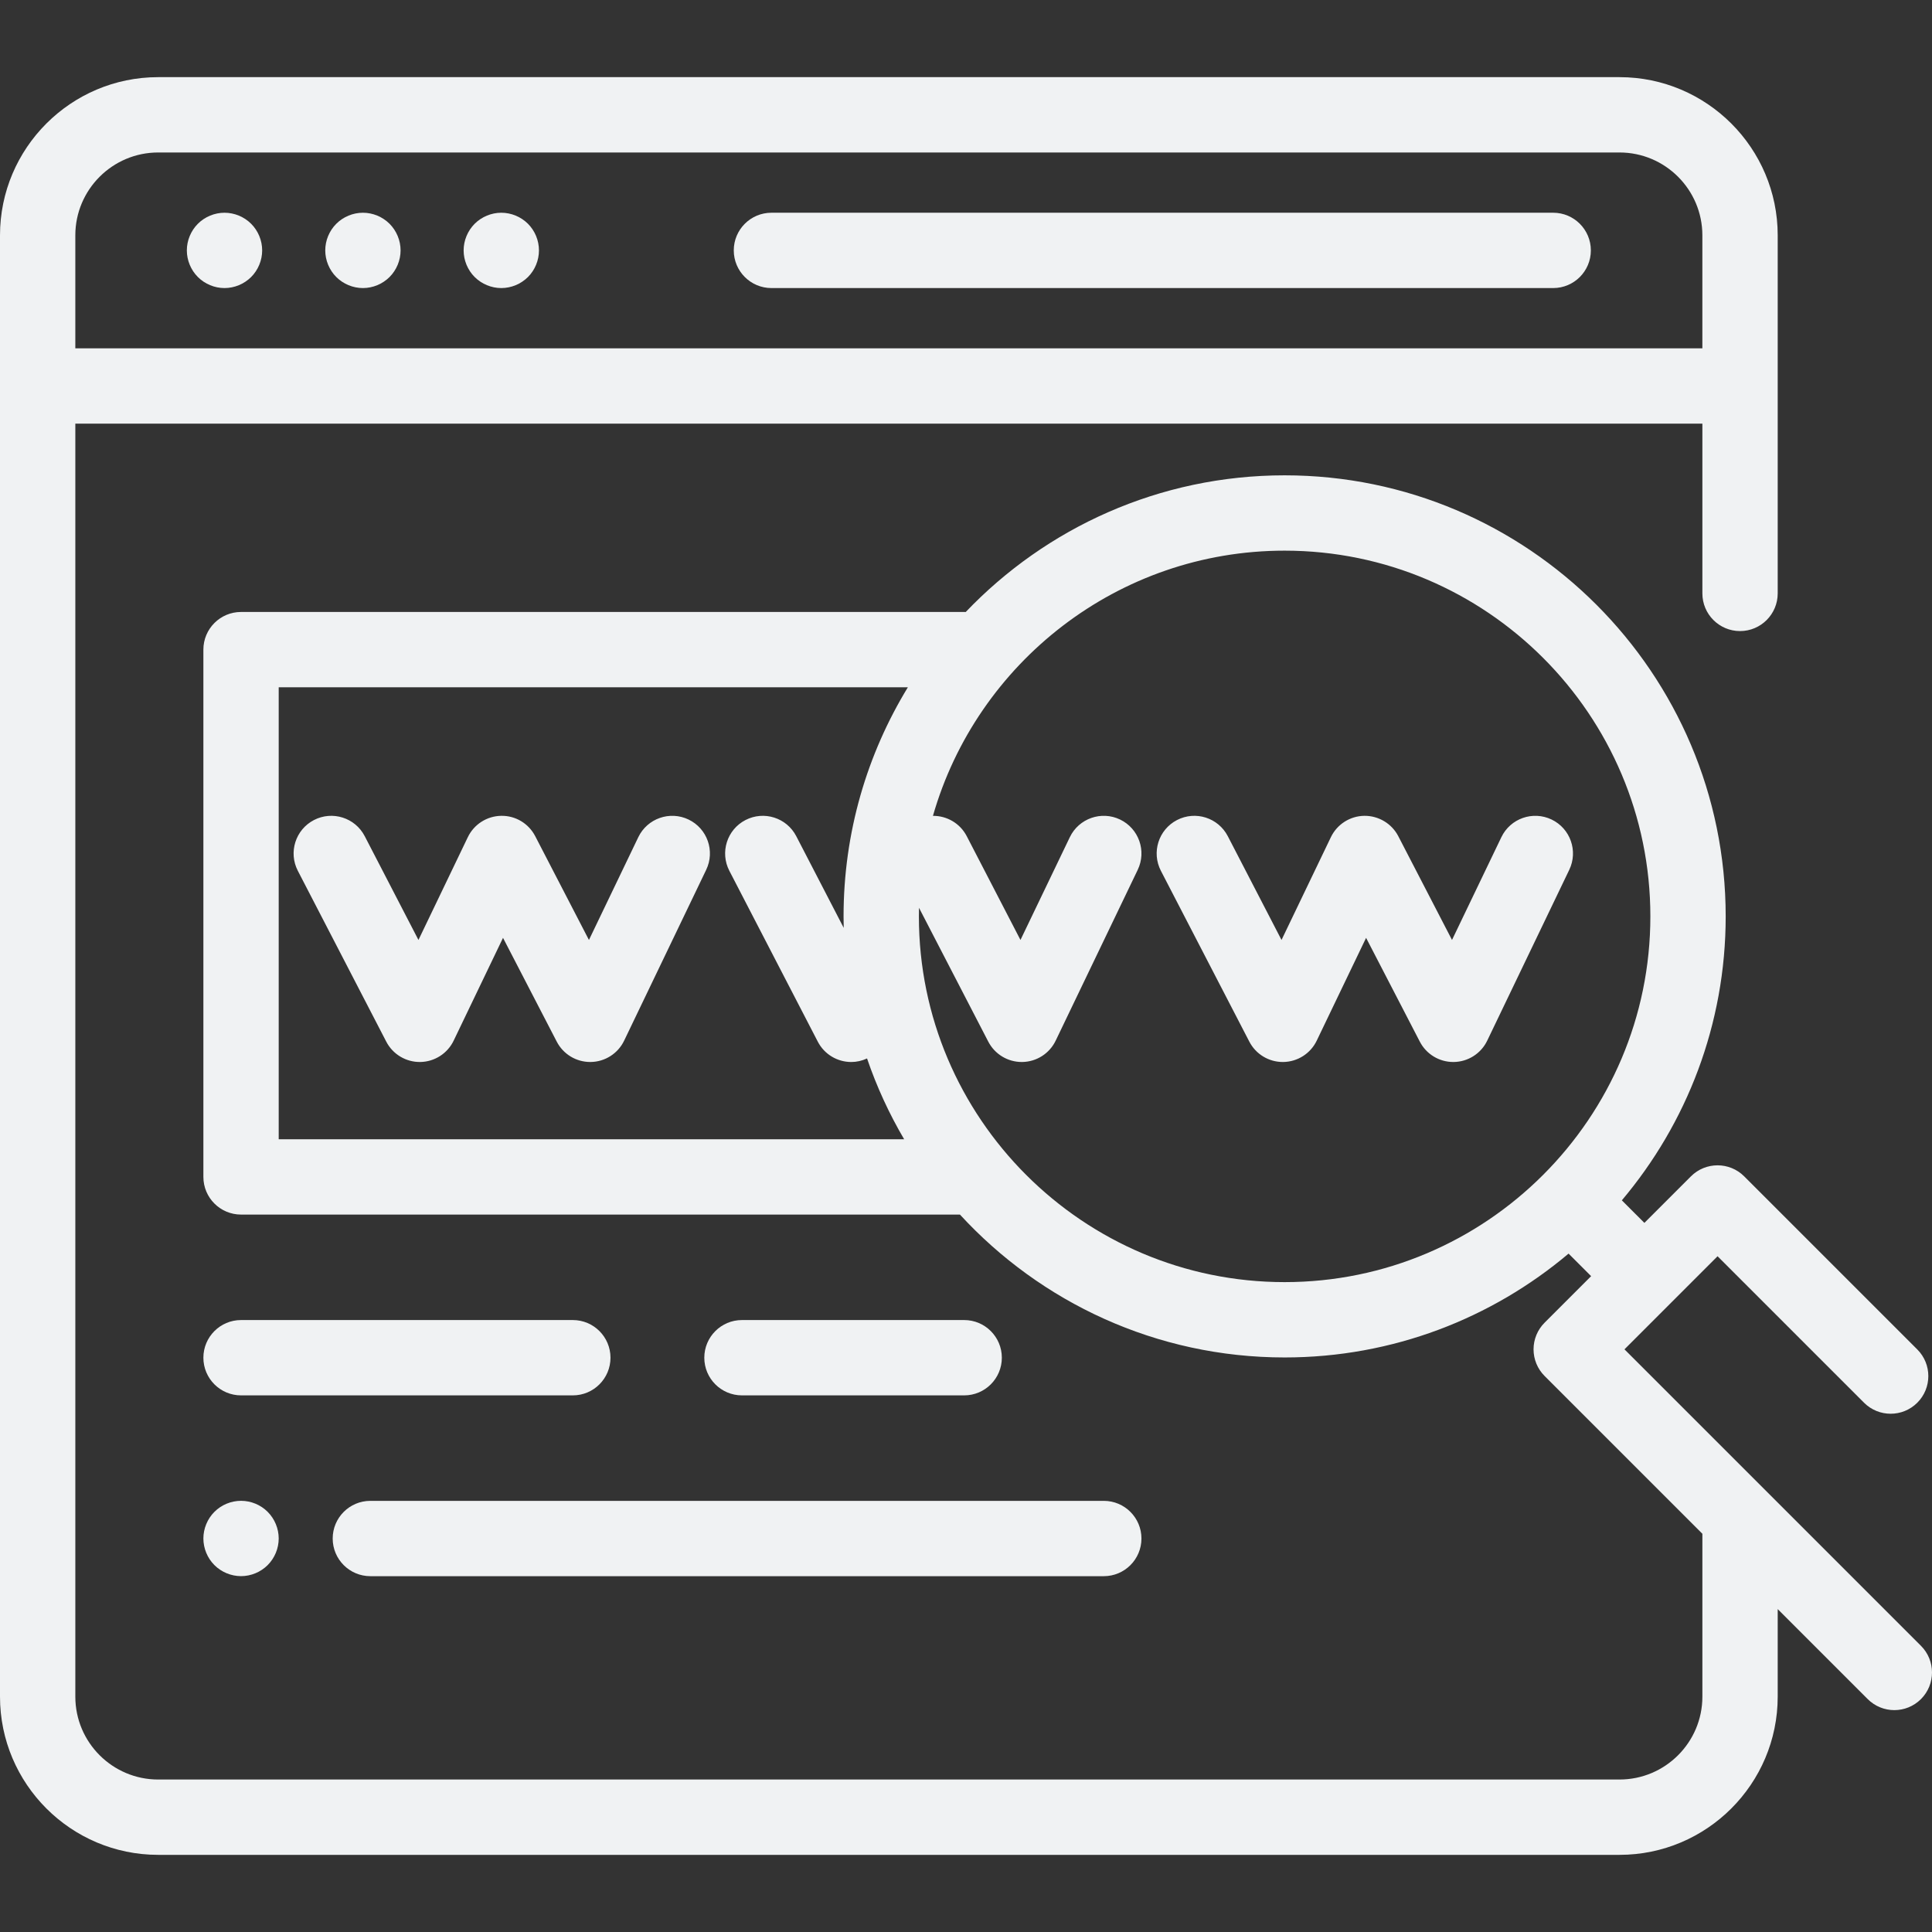 <?xml version="1.0" encoding="iso-8859-1"?>
<!-- Generator: Adobe Illustrator 19.0.0, SVG Export Plug-In . SVG Version: 6.00 Build 0)  -->
<svg xmlns="http://www.w3.org/2000/svg" xmlns:xlink="http://www.w3.org/1999/xlink" version="1.1" id="Capa_1" x="0px" y="0px" viewBox="0 0 512 512" style="enable-background:new 0 0 512 512;" xml:space="preserve" width="512px" height="512px">
<rect x="0" y="0" width="512" height="512" fill="#333333" stroke="none"/>
<g>
	<g>
		<path d="M411.612,56.377H204.438c-5.512,0-9.981,4.47-9.981,9.981c0,5.512,4.47,9.981,9.981,9.981h207.174    c5.512,0,9.981-4.47,9.981-9.981C421.593,60.847,417.123,56.377,411.612,56.377z" fill="#f0f2f3"/>
	</g>
</g>
<g>
	<g>
		<path d="M103.234,59.302c-1.857-1.857-4.431-2.924-7.057-2.924c-2.625,0-5.2,1.067-7.056,2.924    c-1.857,1.857-2.925,4.422-2.925,7.057c0,2.625,1.068,5.2,2.925,7.056c1.855,1.857,4.431,2.925,7.056,2.925    c2.626,0,5.2-1.068,7.057-2.925c1.857-1.855,2.924-4.431,2.924-7.056C106.158,63.733,105.091,61.158,103.234,59.302z" fill="#f0f2f3"/>
	</g>
</g>
<g>
	<g>
		<path d="M66.553,59.302c-1.857-1.857-4.431-2.924-7.057-2.924c-2.625,0-5.2,1.067-7.056,2.924    c-1.857,1.857-2.925,4.432-2.925,7.057c0,2.625,1.068,5.2,2.925,7.056c1.855,1.857,4.431,2.925,7.056,2.925    c2.626,0,5.2-1.068,7.057-2.925c1.857-1.855,2.924-4.431,2.924-7.056C69.478,63.733,68.411,61.158,66.553,59.302z" fill="#f0f2f3"/>
	</g>
</g>
<g>
	<g>
		<path d="M139.915,59.302c-1.866-1.857-4.431-2.924-7.067-2.924c-2.625,0-5.19,1.067-7.056,2.924    c-1.856,1.857-2.925,4.432-2.925,7.057c0,2.625,1.068,5.2,2.925,7.056c1.865,1.857,4.431,2.925,7.056,2.925    c2.636,0,5.2-1.068,7.067-2.925c1.857-1.855,2.914-4.431,2.914-7.056C142.83,63.733,141.772,61.158,139.915,59.302z" fill="#f0f2f3"/>
	</g>
</g>
<g>
	<g>
		<path d="M509.077,436.161l-78.575-78.574l12.327-12.327c0.003-0.003,0.007-0.006,0.01-0.009s0.006-0.007,0.009-0.01l12.324-12.324    l38.817,38.818c3.899,3.897,10.217,3.897,14.116,0c3.898-3.898,3.898-10.218,0-14.116l-45.874-45.874    c-3.897-3.896-10.215-3.898-14.116,0l-12.334,12.333l-5.975-5.975c17.162-20.347,27.521-46.61,27.521-75.25    c0-64.451-52.435-116.886-116.886-116.886c-33.204,0-63.219,13.918-84.517,36.225c-0.094-0.003-0.185-0.014-0.279-0.014H63.879    c-5.512,0-9.981,4.47-9.981,9.981v139.736c0,5.512,4.47,9.981,9.981,9.981h190.515c21.38,23.261,52.038,37.864,86.046,37.864    c28.64,0,54.901-10.36,75.25-27.521l5.975,5.975l-12.337,12.337c-1.871,1.871-2.923,4.411-2.923,7.058    c0,2.647,1.052,5.185,2.923,7.058l41.819,41.819v43.169c0,12.108-9.85,21.958-21.958,21.958H41.921    c-12.108,0-21.958-9.85-21.958-21.958V112.266c0.037,0,0.073,0.006,0.109,0.006h431.076v44.988c0,5.512,4.47,9.981,9.981,9.981    s9.981-4.47,9.981-9.981V62.366c0-23.115-18.805-41.921-41.921-41.921H41.921C18.805,20.445,0,39.251,0,62.366v387.268    c0,23.115,18.805,41.921,41.921,41.921h387.268c23.115,0,41.921-18.805,41.921-41.921v-23.208l23.851,23.851    c1.949,1.948,4.503,2.923,7.058,2.923s5.108-0.975,7.058-2.923C512.974,446.379,512.974,440.059,509.077,436.161z     M223.592,245.891l-12.578-24.297c-2.534-4.896-8.559-6.809-13.454-4.275c-4.895,2.534-6.809,8.557-4.275,13.454l23.438,45.275    c1.775,3.429,5.261,5.394,8.872,5.394c1.406,0,2.829-0.314,4.179-0.94c2.561,7.509,5.872,14.673,9.834,21.411H73.86V182.139    h166.733c-10.807,17.707-17.04,38.495-17.04,60.713C223.553,243.869,223.566,244.882,223.592,245.891z M340.44,339.775    c-53.443,0-96.924-43.479-96.924-96.923c0-0.761,0.011-1.519,0.029-2.276l18.361,35.47c1.717,3.317,5.137,5.393,8.863,5.393    c0.05,0,0.101,0,0.15-0.001c3.784-0.057,7.21-2.248,8.848-5.659l21.745-45.275c2.386-4.97,0.292-10.931-4.677-13.319    c-4.965-2.385-10.931-0.292-13.319,4.677l-13.081,27.239l-14.239-27.506c-1.789-3.455-5.316-5.416-8.956-5.386    c11.604-40.53,48.992-70.281,93.2-70.281c53.444,0,96.924,43.481,96.924,96.924C437.364,296.295,393.883,339.775,340.44,339.775z     M19.962,62.366c0-12.108,9.85-21.958,21.958-21.958h387.268c12.108,0,21.958,9.85,21.958,21.958v29.943H20.071    c-0.037,0-0.073,0.005-0.109,0.006V62.366z" fill="#f0f2f3"/>
	</g>
</g>
<g>
	<g>
		<path d="M182.476,217.185c-4.965-2.384-10.931-0.292-13.319,4.677l-13.081,27.238l-14.239-27.506    c-1.739-3.362-5.215-5.46-9.013-5.392c-3.784,0.057-7.21,2.248-8.848,5.659l-13.081,27.238l-14.239-27.506    c-2.534-4.897-8.561-6.81-13.453-4.276c-4.896,2.534-6.81,8.557-4.276,13.453l23.437,45.275c1.74,3.362,5.242,5.45,9.013,5.392    c3.784-0.057,7.21-2.248,8.848-5.659l13.081-27.239l14.239,27.506c1.717,3.317,5.137,5.393,8.863,5.393c0.05,0,0.101,0,0.15-0.001    c3.784-0.057,7.21-2.248,8.848-5.659l21.745-45.275C189.539,225.535,187.446,219.573,182.476,217.185z" fill="#f0f2f3"/>
	</g>
</g>
<g>
	<g>
		<path d="M411.197,217.185c-4.97-2.384-10.931-0.292-13.319,4.677l-13.081,27.238l-14.239-27.507    c-1.739-3.36-5.258-5.437-9.013-5.391c-3.784,0.057-7.21,2.248-8.848,5.659l-13.081,27.239l-14.239-27.507    c-2.534-4.894-8.555-6.809-13.454-4.275c-4.895,2.534-6.809,8.557-4.275,13.454l23.438,45.275    c1.717,3.315,5.137,5.392,8.863,5.392c0.051,0,0.101,0,0.15-0.001c3.784-0.057,7.21-2.248,8.848-5.659l13.081-27.238    l14.239,27.507c1.717,3.315,5.137,5.392,8.863,5.392c0.051,0,0.101,0,0.15-0.001c3.784-0.057,7.21-2.248,8.848-5.659    l21.744-45.275C418.259,225.535,416.165,219.573,411.197,217.185z" fill="#f0f2f3"/>
	</g>
</g>
<g>
	<g>
		<path d="M70.935,400.656c-1.855-1.866-4.431-2.924-7.056-2.924c-2.625,0-5.2,1.058-7.057,2.924    c-1.857,1.857-2.924,4.432-2.924,7.057c0,2.625,1.067,5.2,2.924,7.056c1.857,1.857,4.432,2.925,7.057,2.925    c2.625,0,5.2-1.068,7.056-2.925c1.857-1.855,2.925-4.431,2.925-7.056C73.86,405.088,72.792,402.513,70.935,400.656z" fill="#f0f2f3"/>
	</g>
</g>
<g>
	<g>
		<path d="M292.515,397.742H98.147c-5.512,0-9.981,4.469-9.981,9.981c0,5.512,4.47,9.981,9.981,9.981h194.367    c5.512,0,9.981-4.47,9.981-9.981C302.496,402.211,298.027,397.742,292.515,397.742z" fill="#f0f2f3"/>
	</g>
</g>
<g>
	<g>
		<path d="M255.517,349.827h-58.889c-5.512,0-9.981,4.47-9.981,9.981c0,5.512,4.47,9.981,9.981,9.981h58.889    c5.512,0,9.981-4.47,9.981-9.981C265.498,354.297,261.029,349.827,255.517,349.827z" fill="#f0f2f3"/>
	</g>
</g>
<g>
	<g>
		<path d="M151.804,349.827H63.879c-5.512,0-9.981,4.47-9.981,9.981c0,5.512,4.47,9.981,9.981,9.981h87.925    c5.512,0,9.981-4.47,9.981-9.981C161.785,354.297,157.316,349.827,151.804,349.827z" fill="#f0f2f3"/>
	</g>
</g>
<g>
</g>
<g>
</g>
<g>
</g>
<g>
</g>
<g>
</g>
<g>
</g>
<g>
</g>
<g>
</g>
<g>
</g>
<g>
</g>
<g>
</g>
<g>
</g>
<g>
</g>
<g>
</g>
<g>
</g>
</svg>
